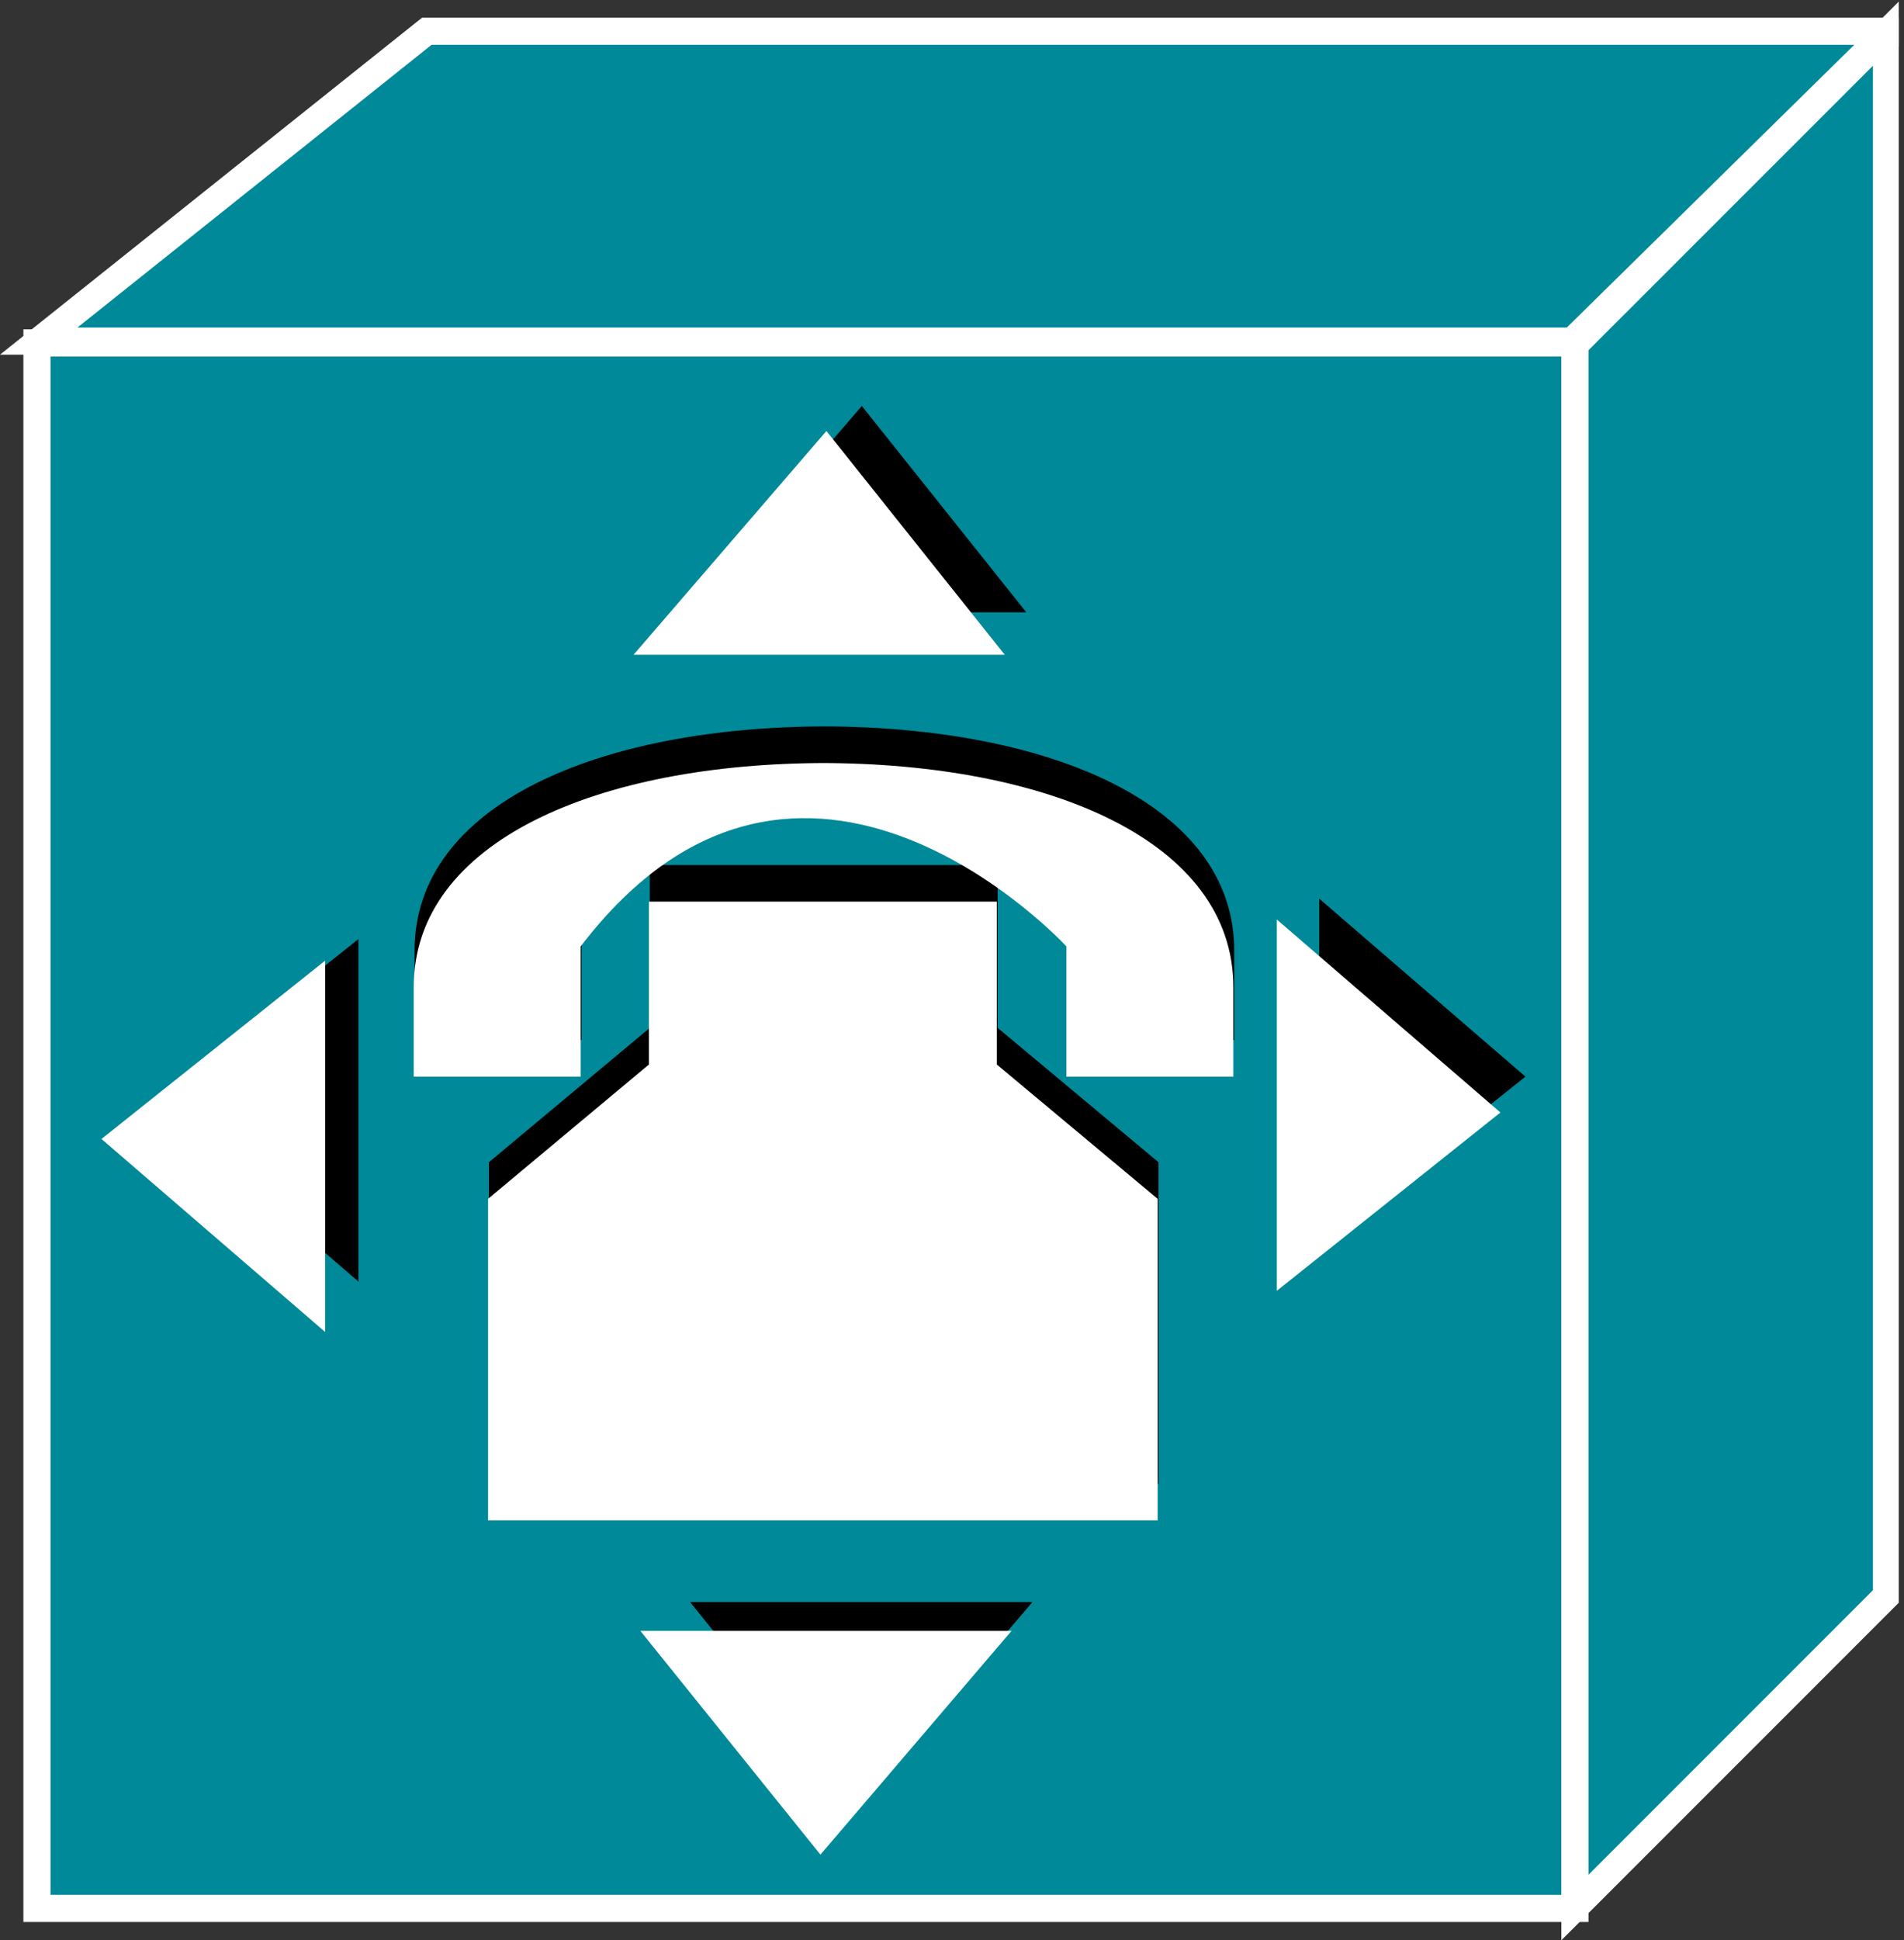 <?xml version="1.0" encoding="UTF-8" standalone="no"?>
<svg
   xmlns:dc="http://purl.org/dc/elements/1.1/"
   xmlns:cc="http://creativecommons.org/ns#"
   xmlns:rdf="http://www.w3.org/1999/02/22-rdf-syntax-ns#"
   xmlns:svg="http://www.w3.org/2000/svg"
   xmlns="http://www.w3.org/2000/svg"
   viewBox="0 0 37.427 38.12"
   height="38.12"
   width="37.427"
   xml:space="preserve"
   id="svg2"
   version="1.1"><rect x="0" y="0" width="37.427" height="38.12" fill="#333333" stroke="none"/><defs
     id="defs6"><clipPath
       id="clipPath20"
       clipPathUnits="userSpaceOnUse"><path
         id="path18"
         d="M 0,286 H 280 V 0 H 0 Z" /></clipPath></defs><g
     transform="matrix(1.333,0,0,-1.333,0,38.12)"
     id="g10"><g
       transform="scale(0.1)"
       id="g12"><g
         id="g14"><g
           clip-path="url(#clipPath20)"
           id="g16"><path
             id="path22"
             style="fill:#008998;fill-opacity:1;fill-rule:nonzero;stroke:none"
             d="m 5.449,4.688 h 226.797 v 230.742 H 5.449 Z" /><path
             id="path24"
             style="fill:none;stroke:#ffffff;stroke-width:4;stroke-linecap:butt;stroke-linejoin:miter;stroke-miterlimit:4;stroke-dasharray:none;stroke-opacity:1"
             d="M 232.246,4.688 V 235.43 H 5.449 V 4.688 Z" /><path
             id="path26"
             style="fill:#000000;fill-opacity:1;fill-rule:nonzero;stroke:none"
             d="m 194.539,153.516 v -50.481 l 30.41,24.25 -30.41,26.231" /><path
             id="path28"
             style="fill:#000000;fill-opacity:1;fill-rule:nonzero;stroke:none"
             d="m 100.859,195.723 h 50.481 l -24.25,30.41 -26.231,-30.41" /><path
             id="path30"
             style="fill:#000000;fill-opacity:1;fill-rule:nonzero;stroke:none"
             d="M 152.246,49.836 H 101.77 l 24.48,-30.402 25.996,30.402" /><path
             id="path32"
             style="fill:#000000;fill-opacity:1;fill-rule:nonzero;stroke:none"
             d="M 52.852,97.078 V 147.559 L 22.441,123.313 52.852,97.078" /><path
             id="path34"
             style="fill:#ffffff;fill-opacity:1;fill-rule:nonzero;stroke:none"
             d="M 189.285,148.262 V 97.793 l 30.41,24.238 -30.41,26.231" /><path
             id="path36"
             style="fill:none;stroke:#ffffff;stroke-width:2;stroke-linecap:butt;stroke-linejoin:miter;stroke-miterlimit:4;stroke-dasharray:none;stroke-opacity:1"
             d="M 189.285,148.262 V 97.793 l 30.41,24.238 z" /><path
             id="path38"
             style="fill:#ffffff;fill-opacity:1;fill-rule:nonzero;stroke:none"
             d="m 95.613,190.469 h 50.473 l -24.25,30.41 -26.223,-30.41" /><path
             id="path40"
             style="fill:none;stroke:#ffffff;stroke-width:2;stroke-linecap:butt;stroke-linejoin:miter;stroke-miterlimit:4;stroke-dasharray:none;stroke-opacity:1"
             d="m 95.613,190.469 h 50.473 l -24.25,30.41 z" /><path
             id="path42"
             style="fill:#ffffff;fill-opacity:1;fill-rule:nonzero;stroke:none"
             d="M 146.992,44.59 H 96.523 l 24.485,-30.41 25.984,30.41" /><path
             id="path44"
             style="fill:none;stroke:#ffffff;stroke-width:2;stroke-linecap:butt;stroke-linejoin:miter;stroke-miterlimit:4;stroke-dasharray:none;stroke-opacity:1"
             d="M 146.992,44.59 H 96.523 L 121.008,14.18 Z" /><path
             id="path46"
             style="fill:#ffffff;fill-opacity:1;fill-rule:nonzero;stroke:none"
             d="M 46.945,91.836 V 142.305 L 16.531,118.066 46.945,91.836" /><path
             id="path48"
             style="fill:none;stroke:#ffffff;stroke-width:2;stroke-linecap:butt;stroke-linejoin:miter;stroke-miterlimit:4;stroke-dasharray:none;stroke-opacity:1"
             d="M 46.945,91.836 V 142.305 L 16.531,118.066 Z" /><path
             id="path50"
             style="fill:#008998;fill-opacity:1;fill-rule:nonzero;stroke:none"
             d="M 231.465,235.695 H 5.711 L 62.941,281.367 H 278.711 v -0.262 h -0.652 L 231.992,235.82 v -1.445 l -0.527,1.32" /><path
             id="path52"
             style="fill:none;stroke:#ffffff;stroke-width:4;stroke-linecap:butt;stroke-linejoin:miter;stroke-miterlimit:4;stroke-dasharray:none;stroke-opacity:1"
             d="M 231.465,235.695 H 5.711 L 62.941,281.367 H 278.711 v -0.262 h -0.652 L 231.992,235.82 v -1.445 z" /><path
             id="path54"
             style="fill:#008998;fill-opacity:1;fill-rule:nonzero;stroke:none"
             d="M 278.191,50.762 V 281.105 L 232.246,235.176 V 4.824 l 45.945,45.937" /><path
             id="path56"
             style="fill:none;stroke:#ffffff;stroke-width:4;stroke-linecap:butt;stroke-linejoin:miter;stroke-miterlimit:4;stroke-dasharray:none;stroke-opacity:1"
             d="M 278.191,50.762 V 281.105 L 232.246,235.176 V 4.824 Z" /><path
             id="path58"
             style="fill:#000000;fill-opacity:1;fill-rule:nonzero;stroke:none"
             d="m 157.383,151.875 v -19.199 h 24.621 v 13.195 c 0,21.563 -27.277,33.035 -60.918,33.035 h 0.965 c -33.641,0 -60.918,-11.472 -60.918,-33.035 v -13.195 h 24.621 v 19.199 c 32.508,42.539 71.629,0 71.629,0" /><path
             id="path60"
             style="fill:#000000;fill-opacity:1;fill-rule:nonzero;stroke:none"
             d="m 125.82,158.469 h 21.297 V 134.473 L 170.84,114.668 V 67.277 H 126.484 116.453 72.098 v 47.391 l 23.723,19.805 v 23.996 h 21.289 8.711" /><path
             id="path62"
             style="fill:#ffffff;fill-opacity:1;fill-rule:nonzero;stroke:none"
             d="m 157.258,146.477 v -19.2 h 24.617 v 13.192 c 0,21.562 -27.273,33.039 -60.918,33.039 h 0.969 c -33.645,0 -60.918,-11.477 -60.918,-33.039 V 127.277 H 85.625 v 19.2 c 32.512,42.539 71.633,0 71.633,0" /><path
             id="path64"
             style="fill:#ffffff;fill-opacity:1;fill-rule:nonzero;stroke:none"
             d="m 125.703,153.078 h 21.289 V 129.074 L 170.715,109.27 V 61.875 h -44.36 -10.027 -44.355 v 47.395 l 23.723,19.804 v 24.004 h 21.285 8.723" /></g></g></g></g></svg>